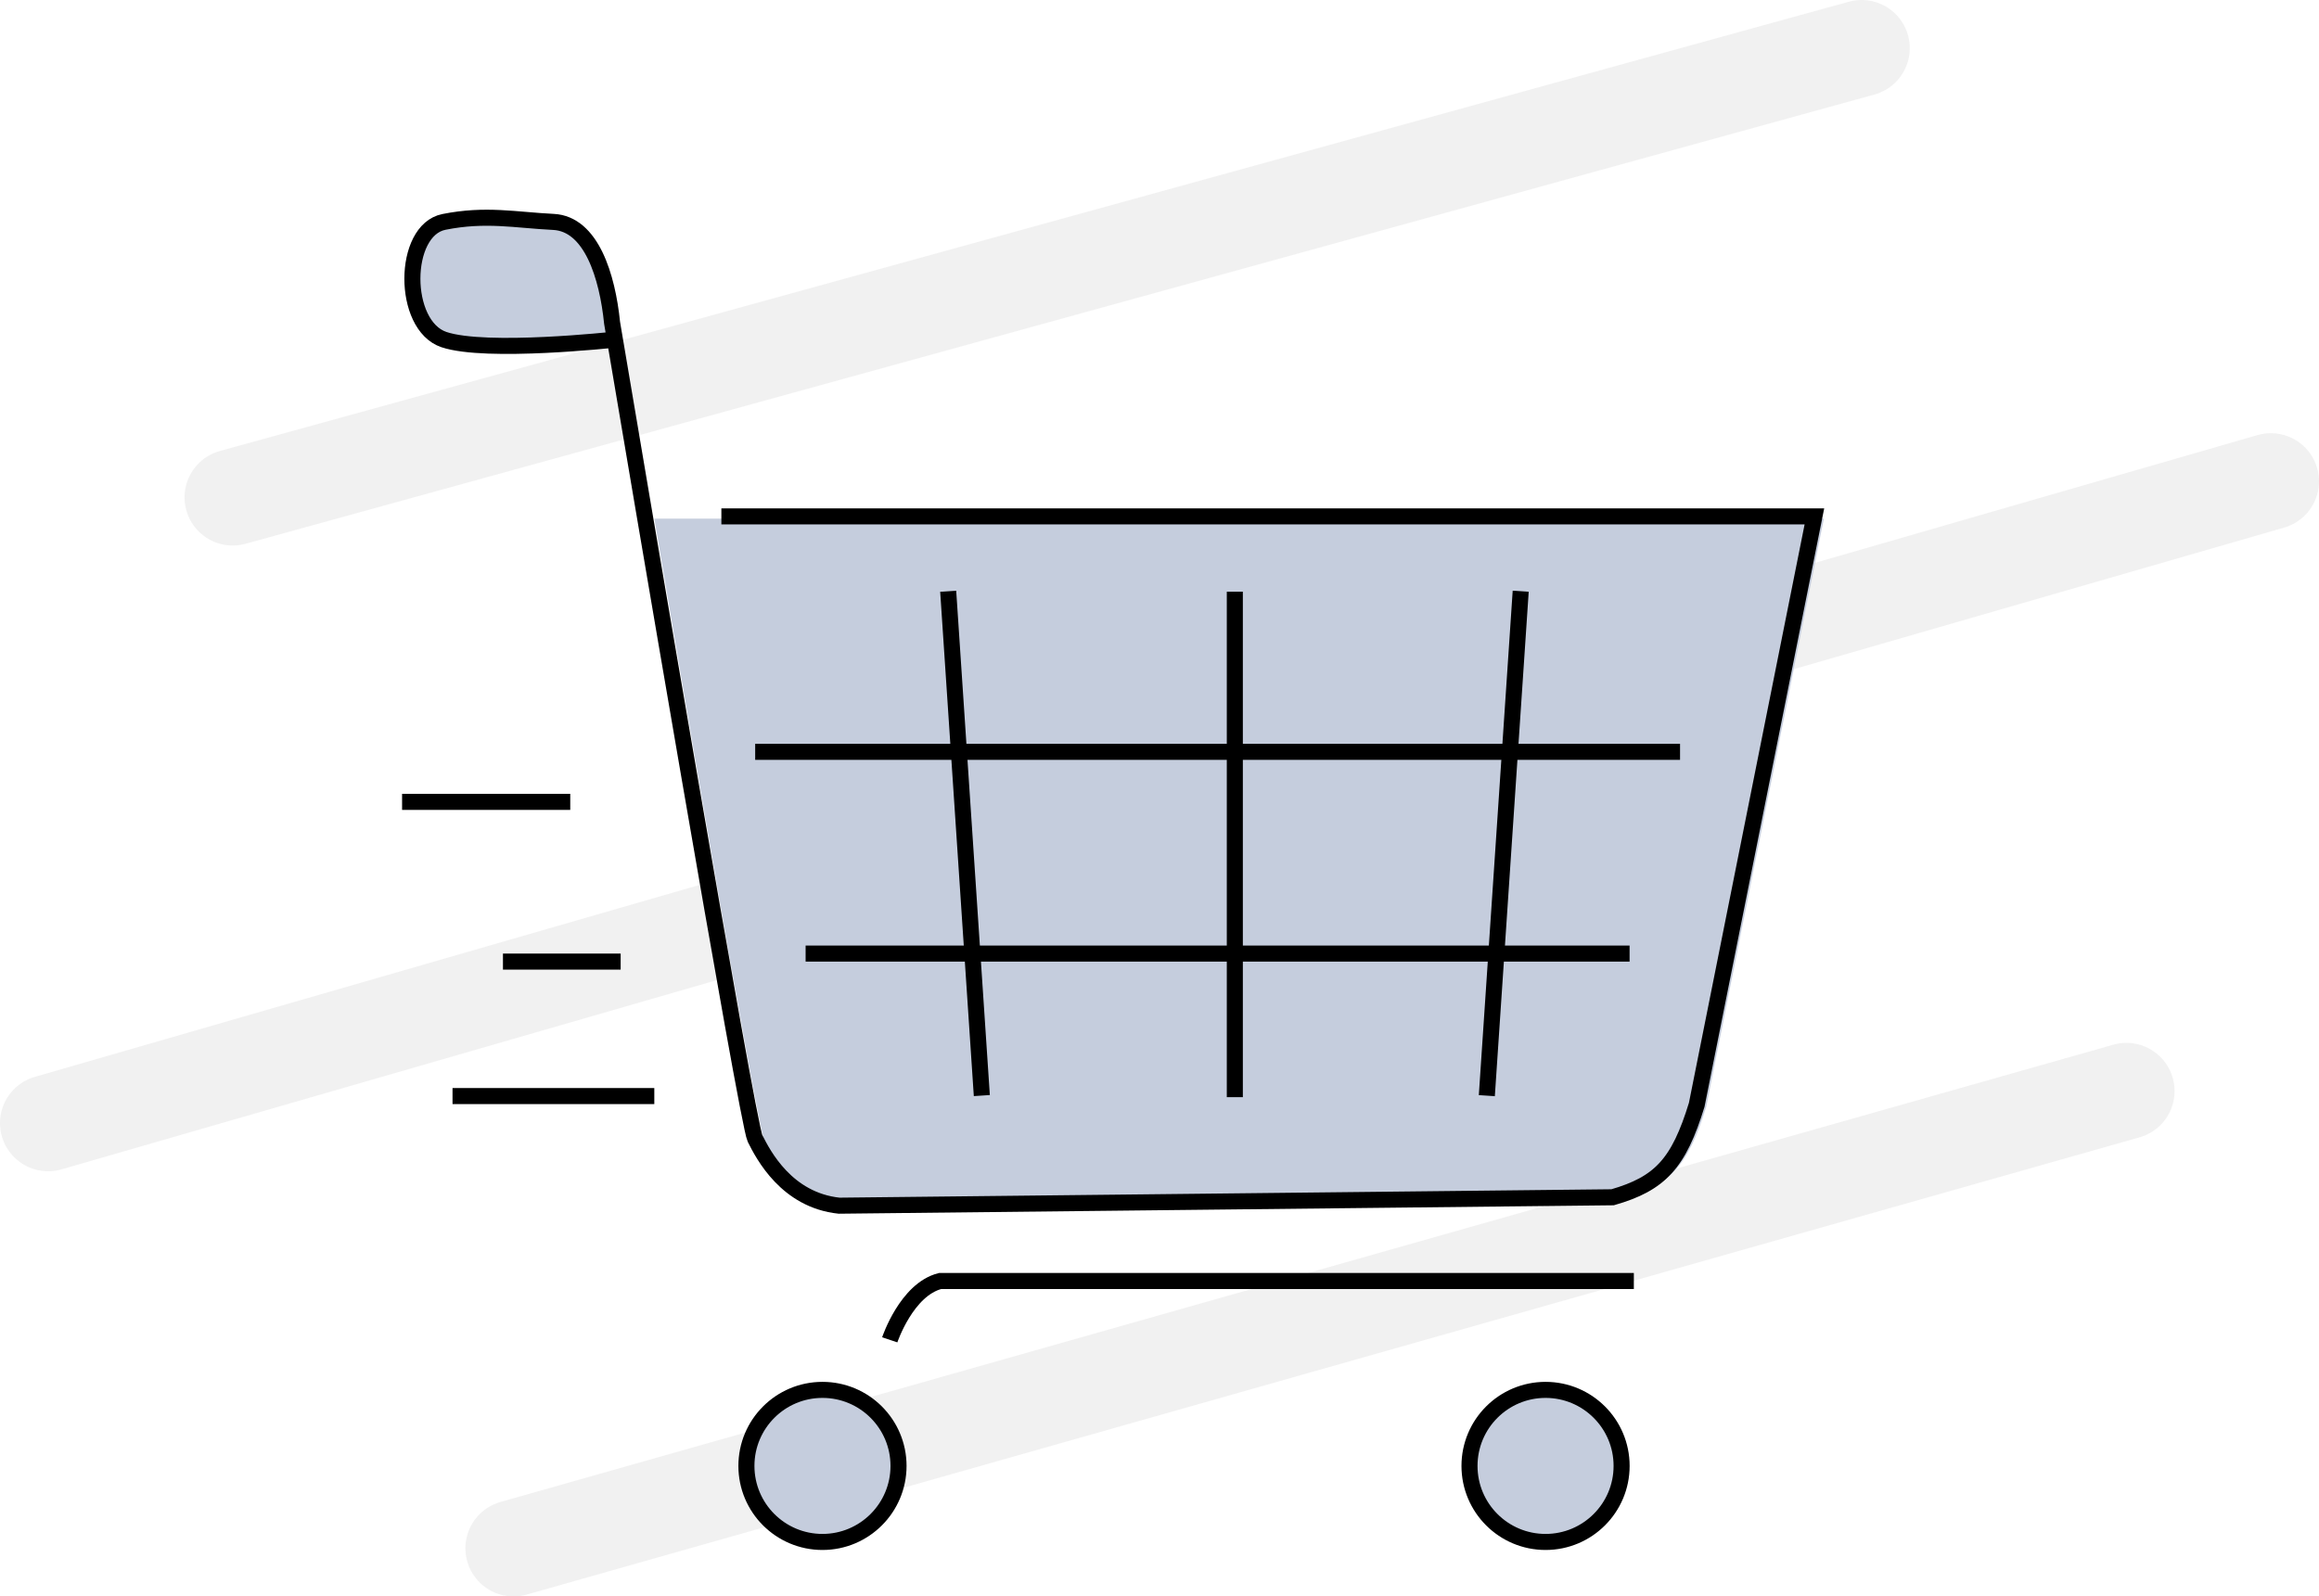<svg width="289" height="199" viewBox="0 0 289 199" fill="none" xmlns="http://www.w3.org/2000/svg">
<path d="M29 62L232 6" stroke="#E2E2E2" stroke-opacity="0.47" stroke-width="12" stroke-linecap="round"/>
<path d="M64 193L265 136" stroke="#E2E2E2" stroke-opacity="0.47" stroke-width="12" stroke-linecap="round"/>
<path d="M6 140L283 60" stroke="#E2E2E2" stroke-opacity="0.47" stroke-width="12" stroke-linecap="round"/>
<path d="M68.8 27.747C73.533 27.98 75.526 34.534 76.114 40.327C76.114 40.327 76.238 41.066 76.466 42.417C76.466 42.417 60.421 44.19 55.157 42.417C49.892 40.645 49.939 28.791 55.157 27.747C60.374 26.704 64.066 27.515 68.8 27.747Z" fill="#C5CDDD"/>
<path d="M105.747 150.577C99.227 149.881 96.315 144.283 95.267 142.187C94.311 140.273 83.977 79.038 81.55 64.653L227.293 64.653L212.626 138C210.381 145.325 208.067 147.822 202.146 149.528L105.747 150.577Z" fill="#C5CDDD"/>
<path d="M110.883 167.014C110.883 167.014 112.978 160.731 117.17 159.68H203.614" stroke="black" stroke-width="2"/>
<path d="M50.109 99.957H71.066" stroke="black" stroke-width="2"/>
<path d="M62.68 119.867H77.349" stroke="black" stroke-width="2"/>
<path d="M56.395 136.629H81.542" stroke="black" stroke-width="2"/>
<line x1="118.166" y1="73.699" x2="122.357" y2="136.567" stroke="black" stroke-width="2"/>
<line x1="153.887" y1="136.766" x2="153.887" y2="73.758" stroke="black" stroke-width="2"/>
<line y1="-1" x2="63.008" y2="-1" transform="matrix(-0.067 0.998 0.998 0.067 190.512 73.766)" stroke="black" stroke-width="2"/>
<line x1="94.113" y1="93.719" x2="209.372" y2="93.719" stroke="black" stroke-width="2"/>
<line x1="100.398" y1="118.867" x2="203.083" y2="118.867" stroke="black" stroke-width="2"/>
<path d="M89.9 64.369L226.116 64.369L211.45 137.717C209.205 145.041 206.89 147.538 200.97 149.244L104.571 150.294C98.05 149.597 95.139 143.999 94.091 141.903C93.134 139.988 79.051 56.671 76.632 42.331M76.632 42.331C76.404 40.98 76.28 40.241 76.28 40.241C75.693 34.448 73.7 27.894 68.966 27.662C64.233 27.429 60.541 26.618 55.323 27.662C50.106 28.705 50.059 40.559 55.323 42.331C60.588 44.104 76.632 42.331 76.632 42.331Z" stroke="black" stroke-width="2"/>
<circle cx="102.498" cy="182.732" r="9.478" fill="#C5CDDD" stroke="black" stroke-width="2"/>
<circle cx="192.611" cy="182.732" r="9.478" fill="#C5CDDD" stroke="black" stroke-width="2"/>
</svg>
